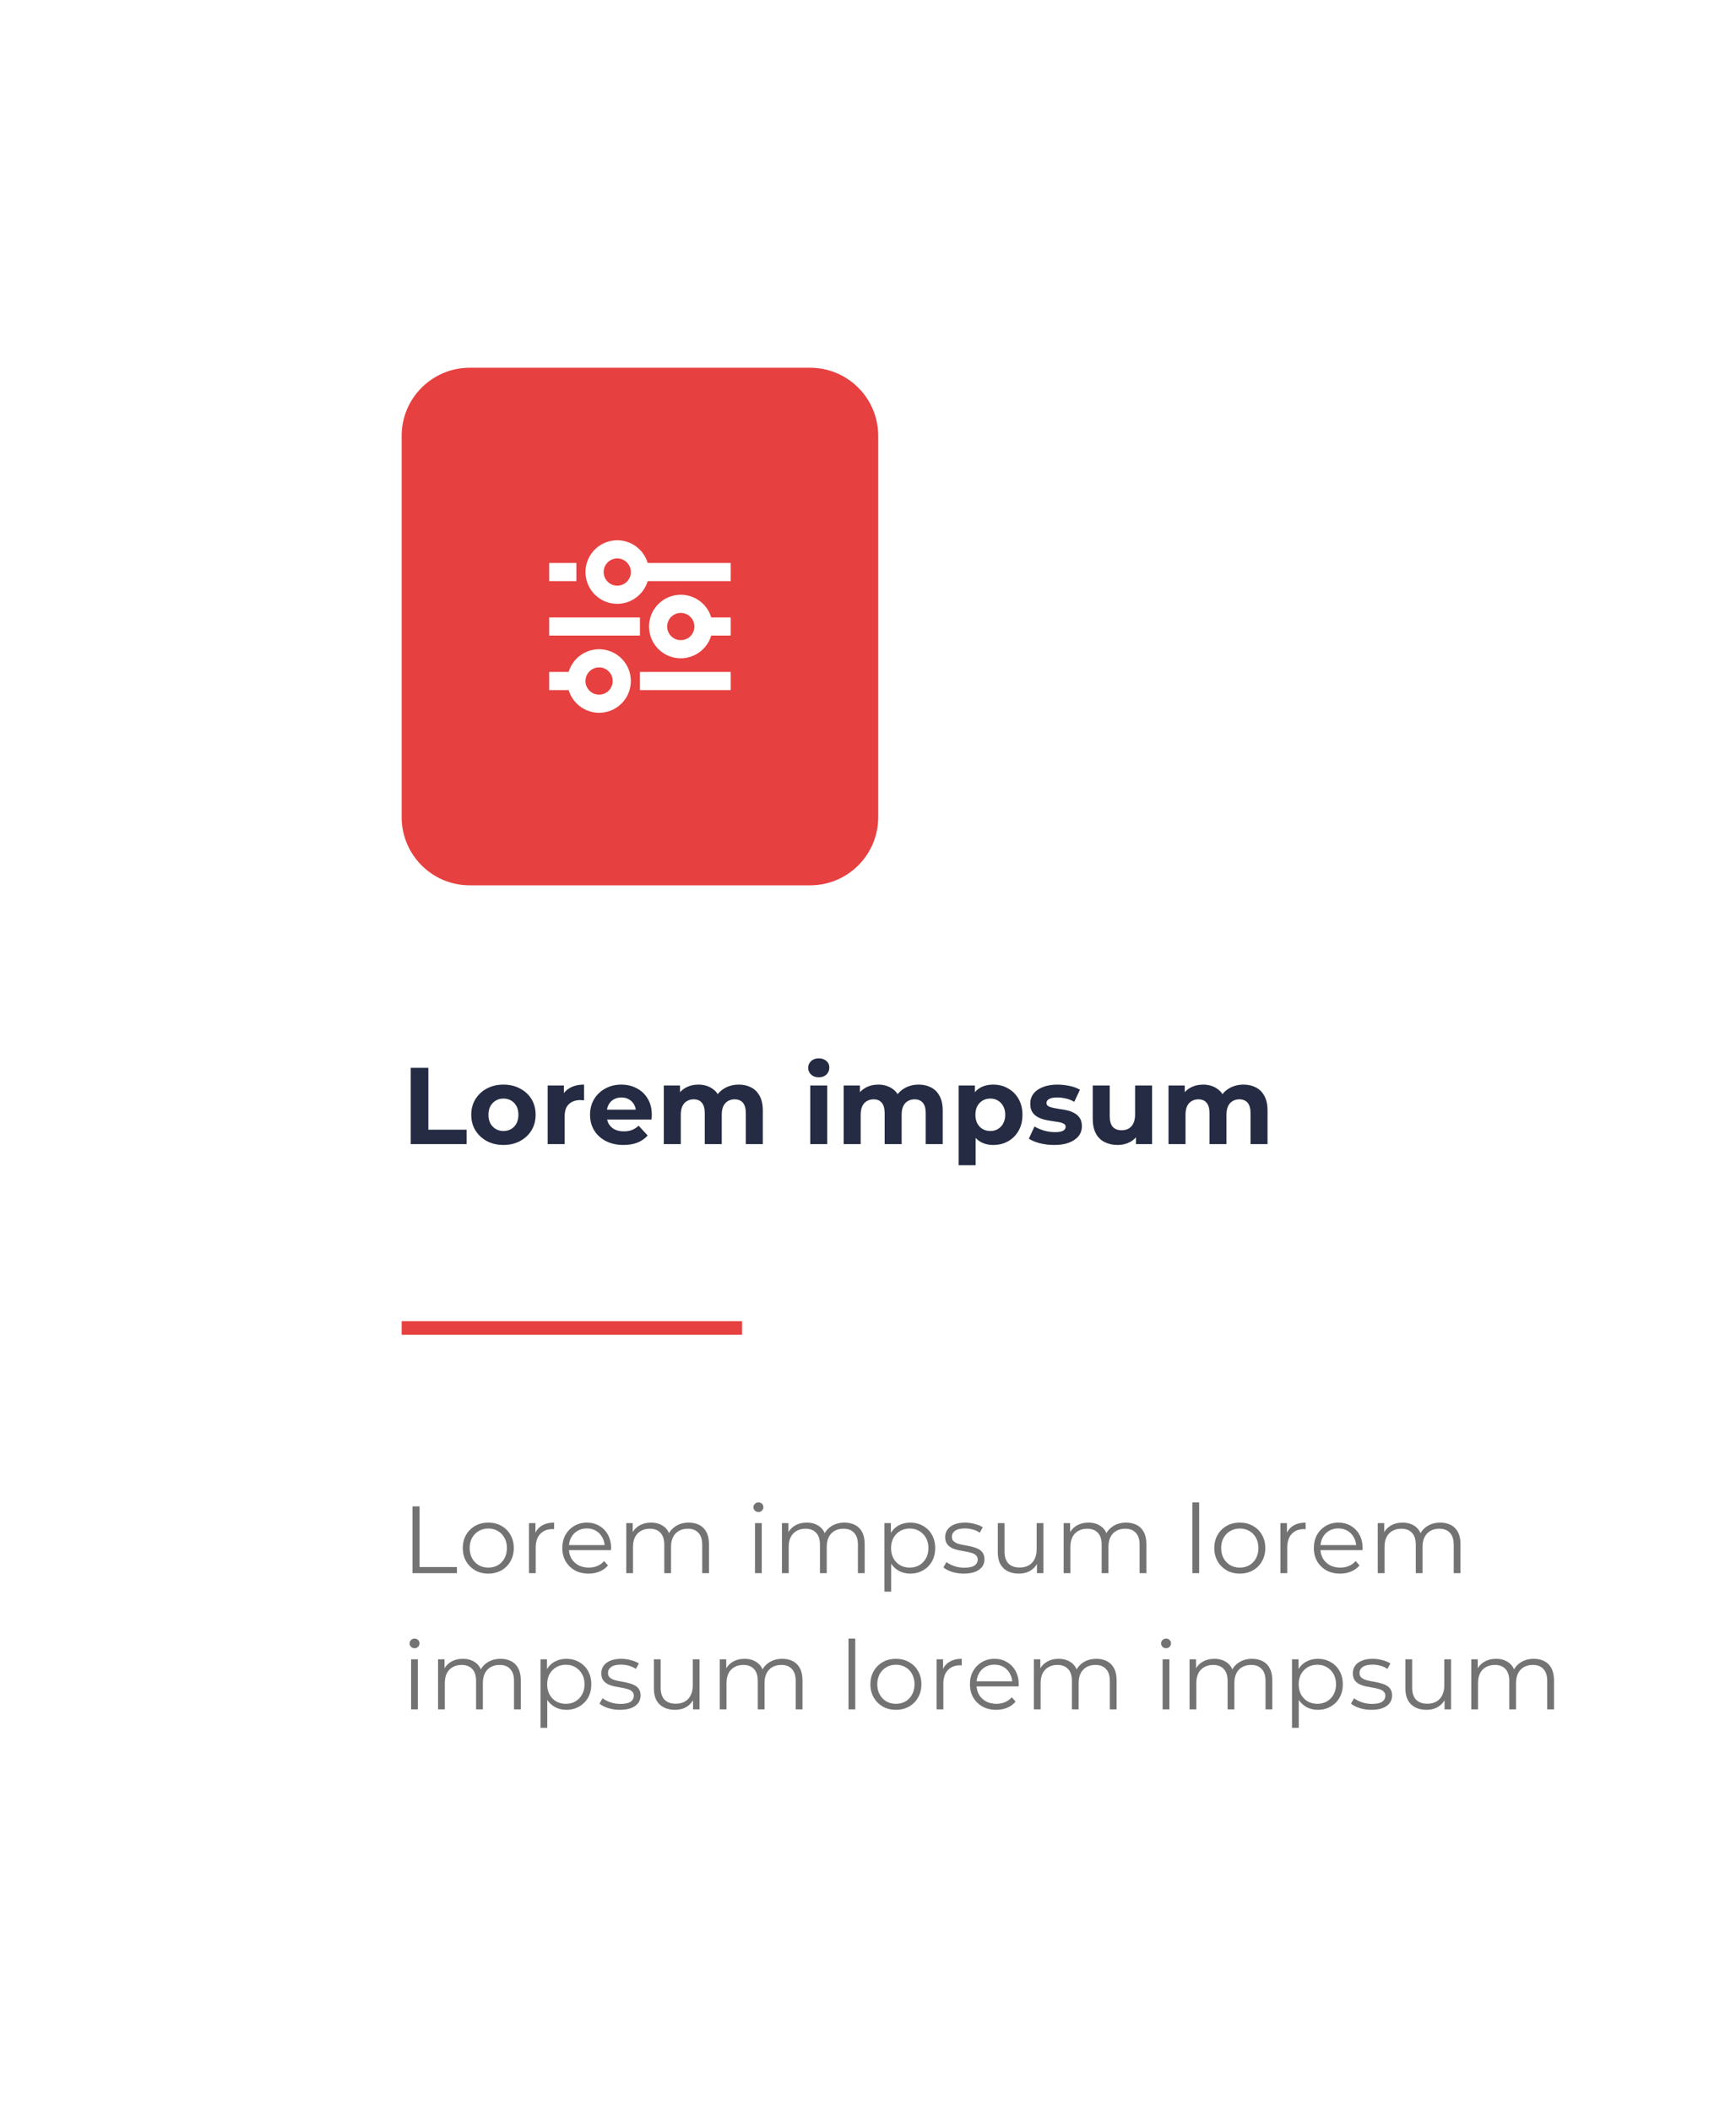 <svg width="255" height="310" viewBox="0 0 255 310" fill="none" xmlns="http://www.w3.org/2000/svg">
<g filter="url(#filter0_d_1_112)">
<rect width="230" height="272" transform="translate(19 6)" fill="white"/>
<path d="M59 51C59 45.477 63.477 41 69 41H119C124.523 41 129 45.477 129 51V107C129 112.523 124.523 117 119 117H69C63.477 117 59 112.523 59 107V51Z" fill="#E74040"/>
<path d="M88 91.667C85.939 91.658 84.124 90.306 83.527 88.333H80.667V85.667H83.527C84.213 83.364 86.536 81.959 88.894 82.42C91.252 82.881 92.875 85.058 92.644 87.449C92.412 89.841 90.403 91.666 88 91.667ZM88 85C86.895 85 86 85.895 86 87C86 88.105 86.895 89 88 89C89.105 89 90 88.105 90 87C90 85.895 89.105 85 88 85ZM107.333 88.333H94V85.667H107.333V88.333ZM100 83.667C97.597 83.666 95.588 81.841 95.356 79.449C95.125 77.058 96.748 74.881 99.106 74.42C101.464 73.959 103.787 75.364 104.473 77.667H107.333V80.333H104.473C103.876 82.306 102.061 83.658 100 83.667ZM100 77C98.895 77 98 77.895 98 79C98 80.105 98.895 81 100 81C101.105 81 102 80.105 102 79C102 77.895 101.105 77 100 77ZM94 80.333H80.667V77.667H94V80.333ZM90.667 75.667C88.264 75.666 86.254 73.841 86.023 71.449C85.792 69.058 87.414 66.881 89.772 66.42C92.131 65.959 94.454 67.364 95.14 69.667H107.333V72.333H95.14C94.542 74.306 92.728 75.658 90.667 75.667ZM90.667 69C89.576 69.001 88.688 69.877 88.67 70.967C88.652 72.058 89.511 72.962 90.601 72.999C91.691 73.036 92.61 72.193 92.667 71.104V71.491V71C92.667 69.895 91.771 69 90.667 69ZM84.667 72.333H80.667V69.667H84.667V72.333Z" fill="white"/>
<path d="M60.328 155V143.8H62.92V152.888H68.536V155H60.328ZM73.957 155.128C73.04 155.128 72.224 154.936 71.509 154.552C70.805 154.168 70.245 153.645 69.829 152.984C69.424 152.312 69.221 151.549 69.221 150.696C69.221 149.832 69.424 149.069 69.829 148.408C70.245 147.736 70.805 147.213 71.509 146.84C72.224 146.456 73.04 146.264 73.957 146.264C74.864 146.264 75.675 146.456 76.389 146.84C77.104 147.213 77.664 147.731 78.069 148.392C78.475 149.053 78.677 149.821 78.677 150.696C78.677 151.549 78.475 152.312 78.069 152.984C77.664 153.645 77.104 154.168 76.389 154.552C75.675 154.936 74.864 155.128 73.957 155.128ZM73.957 153.08C74.373 153.08 74.747 152.984 75.077 152.792C75.408 152.6 75.669 152.328 75.861 151.976C76.053 151.613 76.149 151.187 76.149 150.696C76.149 150.195 76.053 149.768 75.861 149.416C75.669 149.064 75.408 148.792 75.077 148.6C74.747 148.408 74.373 148.312 73.957 148.312C73.541 148.312 73.168 148.408 72.837 148.6C72.507 148.792 72.24 149.064 72.037 149.416C71.845 149.768 71.749 150.195 71.749 150.696C71.749 151.187 71.845 151.613 72.037 151.976C72.24 152.328 72.507 152.6 72.837 152.792C73.168 152.984 73.541 153.08 73.957 153.08ZM80.446 155V146.392H82.83V148.824L82.494 148.12C82.75 147.512 83.16 147.053 83.726 146.744C84.291 146.424 84.979 146.264 85.79 146.264V148.568C85.683 148.557 85.587 148.552 85.502 148.552C85.416 148.541 85.326 148.536 85.23 148.536C84.547 148.536 83.992 148.733 83.566 149.128C83.15 149.512 82.942 150.115 82.942 150.936V155H80.446ZM91.583 155.128C90.602 155.128 89.738 154.936 88.991 154.552C88.255 154.168 87.685 153.645 87.279 152.984C86.874 152.312 86.671 151.549 86.671 150.696C86.671 149.832 86.869 149.069 87.263 148.408C87.669 147.736 88.218 147.213 88.911 146.84C89.605 146.456 90.389 146.264 91.263 146.264C92.106 146.264 92.863 146.445 93.535 146.808C94.218 147.16 94.757 147.672 95.151 148.344C95.546 149.005 95.743 149.8 95.743 150.728C95.743 150.824 95.738 150.936 95.727 151.064C95.717 151.181 95.706 151.293 95.695 151.4H88.703V149.944H94.383L93.423 150.376C93.423 149.928 93.333 149.539 93.151 149.208C92.97 148.877 92.719 148.621 92.399 148.44C92.079 148.248 91.706 148.152 91.279 148.152C90.853 148.152 90.474 148.248 90.143 148.44C89.823 148.621 89.573 148.883 89.391 149.224C89.21 149.555 89.119 149.949 89.119 150.408V150.792C89.119 151.261 89.221 151.677 89.423 152.04C89.637 152.392 89.93 152.664 90.303 152.856C90.687 153.037 91.135 153.128 91.647 153.128C92.106 153.128 92.506 153.059 92.847 152.92C93.199 152.781 93.519 152.573 93.807 152.296L95.135 153.736C94.741 154.184 94.245 154.531 93.647 154.776C93.05 155.011 92.362 155.128 91.583 155.128ZM108.529 146.264C109.212 146.264 109.814 146.403 110.337 146.68C110.87 146.947 111.286 147.363 111.585 147.928C111.894 148.483 112.049 149.197 112.049 150.072V155H109.553V150.456C109.553 149.763 109.409 149.251 109.121 148.92C108.833 148.589 108.428 148.424 107.905 148.424C107.542 148.424 107.217 148.509 106.929 148.68C106.641 148.84 106.417 149.085 106.257 149.416C106.097 149.747 106.017 150.168 106.017 150.68V155H103.521V150.456C103.521 149.763 103.377 149.251 103.089 148.92C102.812 148.589 102.412 148.424 101.889 148.424C101.526 148.424 101.201 148.509 100.913 148.68C100.625 148.84 100.401 149.085 100.241 149.416C100.081 149.747 100.001 150.168 100.001 150.68V155H97.505V146.392H99.889V148.744L99.441 148.056C99.74 147.469 100.161 147.027 100.705 146.728C101.26 146.419 101.889 146.264 102.593 146.264C103.382 146.264 104.07 146.467 104.657 146.872C105.254 147.267 105.649 147.875 105.841 148.696L104.961 148.456C105.249 147.784 105.708 147.251 106.337 146.856C106.977 146.461 107.708 146.264 108.529 146.264ZM119.018 155V146.392H121.514V155H119.018ZM120.266 145.192C119.807 145.192 119.434 145.059 119.146 144.792C118.858 144.525 118.714 144.195 118.714 143.8C118.714 143.405 118.858 143.075 119.146 142.808C119.434 142.541 119.807 142.408 120.266 142.408C120.724 142.408 121.098 142.536 121.386 142.792C121.674 143.037 121.818 143.357 121.818 143.752C121.818 144.168 121.674 144.515 121.386 144.792C121.108 145.059 120.735 145.192 120.266 145.192ZM134.954 146.264C135.637 146.264 136.239 146.403 136.762 146.68C137.295 146.947 137.711 147.363 138.01 147.928C138.319 148.483 138.474 149.197 138.474 150.072V155H135.978V150.456C135.978 149.763 135.834 149.251 135.546 148.92C135.258 148.589 134.853 148.424 134.33 148.424C133.967 148.424 133.642 148.509 133.354 148.68C133.066 148.84 132.842 149.085 132.682 149.416C132.522 149.747 132.442 150.168 132.442 150.68V155H129.946V150.456C129.946 149.763 129.802 149.251 129.514 148.92C129.237 148.589 128.837 148.424 128.314 148.424C127.951 148.424 127.626 148.509 127.338 148.68C127.05 148.84 126.826 149.085 126.666 149.416C126.506 149.747 126.426 150.168 126.426 150.68V155H123.93V146.392H126.314V148.744L125.866 148.056C126.165 147.469 126.586 147.027 127.13 146.728C127.685 146.419 128.314 146.264 129.018 146.264C129.807 146.264 130.495 146.467 131.082 146.872C131.679 147.267 132.074 147.875 132.266 148.696L131.386 148.456C131.674 147.784 132.133 147.251 132.762 146.856C133.402 146.461 134.133 146.264 134.954 146.264ZM145.899 155.128C145.174 155.128 144.539 154.968 143.995 154.648C143.451 154.328 143.025 153.843 142.715 153.192C142.417 152.531 142.267 151.699 142.267 150.696C142.267 149.683 142.411 148.851 142.699 148.2C142.987 147.549 143.403 147.064 143.947 146.744C144.491 146.424 145.142 146.264 145.899 146.264C146.71 146.264 147.435 146.451 148.075 146.824C148.726 147.187 149.238 147.699 149.611 148.36C149.995 149.021 150.187 149.8 150.187 150.696C150.187 151.603 149.995 152.387 149.611 153.048C149.238 153.709 148.726 154.221 148.075 154.584C147.435 154.947 146.71 155.128 145.899 155.128ZM140.811 158.104V146.392H143.195V148.152L143.147 150.712L143.307 153.256V158.104H140.811ZM145.467 153.08C145.883 153.08 146.251 152.984 146.571 152.792C146.902 152.6 147.163 152.328 147.355 151.976C147.558 151.613 147.659 151.187 147.659 150.696C147.659 150.195 147.558 149.768 147.355 149.416C147.163 149.064 146.902 148.792 146.571 148.6C146.251 148.408 145.883 148.312 145.467 148.312C145.051 148.312 144.678 148.408 144.347 148.6C144.017 148.792 143.755 149.064 143.563 149.416C143.371 149.768 143.275 150.195 143.275 150.696C143.275 151.187 143.371 151.613 143.563 151.976C143.755 152.328 144.017 152.6 144.347 152.792C144.678 152.984 145.051 153.08 145.467 153.08ZM154.854 155.128C154.118 155.128 153.409 155.043 152.726 154.872C152.054 154.691 151.521 154.467 151.126 154.2L151.958 152.408C152.353 152.653 152.817 152.856 153.35 153.016C153.894 153.165 154.428 153.24 154.95 153.24C155.526 153.24 155.932 153.171 156.166 153.032C156.412 152.893 156.534 152.701 156.534 152.456C156.534 152.253 156.438 152.104 156.246 152.008C156.065 151.901 155.82 151.821 155.51 151.768C155.201 151.715 154.86 151.661 154.486 151.608C154.124 151.555 153.756 151.485 153.382 151.4C153.009 151.304 152.668 151.165 152.358 150.984C152.049 150.803 151.798 150.557 151.606 150.248C151.425 149.939 151.334 149.539 151.334 149.048C151.334 148.504 151.489 148.024 151.798 147.608C152.118 147.192 152.577 146.867 153.174 146.632C153.772 146.387 154.486 146.264 155.318 146.264C155.905 146.264 156.502 146.328 157.11 146.456C157.718 146.584 158.225 146.771 158.63 147.016L157.798 148.792C157.382 148.547 156.961 148.381 156.534 148.296C156.118 148.2 155.713 148.152 155.318 148.152C154.764 148.152 154.358 148.227 154.102 148.376C153.846 148.525 153.718 148.717 153.718 148.952C153.718 149.165 153.809 149.325 153.99 149.432C154.182 149.539 154.433 149.624 154.742 149.688C155.052 149.752 155.388 149.811 155.75 149.864C156.124 149.907 156.497 149.976 156.87 150.072C157.244 150.168 157.58 150.307 157.878 150.488C158.188 150.659 158.438 150.899 158.63 151.208C158.822 151.507 158.918 151.901 158.918 152.392C158.918 152.925 158.758 153.4 158.438 153.816C158.118 154.221 157.654 154.541 157.046 154.776C156.449 155.011 155.718 155.128 154.854 155.128ZM164.19 155.128C163.476 155.128 162.836 154.989 162.27 154.712C161.716 154.435 161.284 154.013 160.974 153.448C160.665 152.872 160.51 152.141 160.51 151.256V146.392H163.006V150.888C163.006 151.603 163.156 152.131 163.454 152.472C163.764 152.803 164.196 152.968 164.75 152.968C165.134 152.968 165.476 152.888 165.774 152.728C166.073 152.557 166.308 152.301 166.478 151.96C166.649 151.608 166.734 151.171 166.734 150.648V146.392H169.23V155H166.862V152.632L167.294 153.32C167.006 153.917 166.58 154.371 166.014 154.68C165.46 154.979 164.852 155.128 164.19 155.128ZM182.667 146.264C183.349 146.264 183.952 146.403 184.475 146.68C185.008 146.947 185.424 147.363 185.723 147.928C186.032 148.483 186.187 149.197 186.187 150.072V155H183.691V150.456C183.691 149.763 183.547 149.251 183.259 148.92C182.971 148.589 182.565 148.424 182.043 148.424C181.68 148.424 181.355 148.509 181.067 148.68C180.779 148.84 180.555 149.085 180.395 149.416C180.235 149.747 180.155 150.168 180.155 150.68V155H177.659V150.456C177.659 149.763 177.515 149.251 177.227 148.92C176.949 148.589 176.549 148.424 176.027 148.424C175.664 148.424 175.339 148.509 175.051 148.68C174.763 148.84 174.539 149.085 174.379 149.416C174.219 149.747 174.139 150.168 174.139 150.68V155H171.643V146.392H174.027V148.744L173.579 148.056C173.877 147.469 174.299 147.027 174.843 146.728C175.397 146.419 176.027 146.264 176.731 146.264C177.52 146.264 178.208 146.467 178.795 146.872C179.392 147.267 179.787 147.875 179.979 148.696L179.099 148.456C179.387 147.784 179.845 147.251 180.475 146.856C181.115 146.461 181.845 146.264 182.667 146.264Z" fill="#252B42"/>
<rect x="59" y="181" width="50" height="2" fill="#E74040"/>
<path d="M60.596 218V208.2H61.632V217.104H67.12V218H60.596ZM71.717 218.07C71.007 218.07 70.368 217.911 69.799 217.594C69.239 217.267 68.795 216.824 68.469 216.264C68.142 215.695 67.979 215.046 67.979 214.318C67.979 213.581 68.142 212.932 68.469 212.372C68.795 211.812 69.239 211.373 69.799 211.056C70.359 210.739 70.998 210.58 71.717 210.58C72.445 210.58 73.089 210.739 73.649 211.056C74.218 211.373 74.661 211.812 74.979 212.372C75.305 212.932 75.469 213.581 75.469 214.318C75.469 215.046 75.305 215.695 74.979 216.264C74.661 216.824 74.218 217.267 73.649 217.594C73.079 217.911 72.435 218.07 71.717 218.07ZM71.717 217.188C72.249 217.188 72.72 217.071 73.131 216.838C73.541 216.595 73.863 216.259 74.097 215.83C74.339 215.391 74.461 214.887 74.461 214.318C74.461 213.739 74.339 213.235 74.097 212.806C73.863 212.377 73.541 212.045 73.131 211.812C72.72 211.569 72.253 211.448 71.731 211.448C71.208 211.448 70.741 211.569 70.331 211.812C69.92 212.045 69.593 212.377 69.351 212.806C69.108 213.235 68.987 213.739 68.987 214.318C68.987 214.887 69.108 215.391 69.351 215.83C69.593 216.259 69.92 216.595 70.331 216.838C70.741 217.071 71.203 217.188 71.717 217.188ZM77.698 218V210.65H78.65V212.652L78.552 212.302C78.757 211.742 79.103 211.317 79.588 211.028C80.073 210.729 80.675 210.58 81.394 210.58V211.546C81.357 211.546 81.319 211.546 81.282 211.546C81.245 211.537 81.207 211.532 81.17 211.532C80.395 211.532 79.789 211.77 79.35 212.246C78.911 212.713 78.692 213.38 78.692 214.248V218H77.698ZM86.462 218.07C85.696 218.07 85.024 217.911 84.445 217.594C83.867 217.267 83.414 216.824 83.088 216.264C82.761 215.695 82.597 215.046 82.597 214.318C82.597 213.59 82.751 212.946 83.059 212.386C83.377 211.826 83.806 211.387 84.347 211.07C84.898 210.743 85.514 210.58 86.195 210.58C86.886 210.58 87.498 210.739 88.029 211.056C88.571 211.364 88.996 211.803 89.303 212.372C89.612 212.932 89.766 213.581 89.766 214.318C89.766 214.365 89.761 214.416 89.751 214.472C89.751 214.519 89.751 214.57 89.751 214.626H83.353V213.884H89.219L88.828 214.178C88.828 213.646 88.711 213.175 88.478 212.764C88.254 212.344 87.945 212.017 87.553 211.784C87.162 211.551 86.709 211.434 86.195 211.434C85.692 211.434 85.239 211.551 84.838 211.784C84.436 212.017 84.124 212.344 83.9 212.764C83.675 213.184 83.564 213.665 83.564 214.206V214.36C83.564 214.92 83.685 215.415 83.927 215.844C84.18 216.264 84.525 216.595 84.963 216.838C85.412 217.071 85.92 217.188 86.49 217.188C86.938 217.188 87.353 217.109 87.736 216.95C88.127 216.791 88.463 216.549 88.743 216.222L89.303 216.866C88.977 217.258 88.566 217.557 88.072 217.762C87.586 217.967 87.049 218.07 86.462 218.07ZM101.173 210.58C101.77 210.58 102.288 210.697 102.727 210.93C103.175 211.154 103.52 211.499 103.763 211.966C104.015 212.433 104.141 213.021 104.141 213.73V218H103.147V213.828C103.147 213.053 102.96 212.47 102.587 212.078C102.223 211.677 101.705 211.476 101.033 211.476C100.529 211.476 100.09 211.583 99.717 211.798C99.353 212.003 99.068 212.307 98.863 212.708C98.667 213.1 98.569 213.576 98.569 214.136V218H97.575V213.828C97.575 213.053 97.388 212.47 97.015 212.078C96.641 211.677 96.119 211.476 95.447 211.476C94.952 211.476 94.518 211.583 94.145 211.798C93.771 212.003 93.482 212.307 93.277 212.708C93.081 213.1 92.983 213.576 92.983 214.136V218H91.989V210.65H92.941V212.638L92.787 212.288C93.011 211.756 93.37 211.341 93.865 211.042C94.369 210.734 94.961 210.58 95.643 210.58C96.361 210.58 96.973 210.762 97.477 211.126C97.981 211.481 98.307 212.017 98.457 212.736L98.065 212.582C98.279 211.985 98.657 211.504 99.199 211.14C99.749 210.767 100.407 210.58 101.173 210.58ZM110.9 218V210.65H111.894V218H110.9ZM111.404 209.026C111.199 209.026 111.026 208.956 110.886 208.816C110.746 208.676 110.676 208.508 110.676 208.312C110.676 208.116 110.746 207.953 110.886 207.822C111.026 207.682 111.199 207.612 111.404 207.612C111.61 207.612 111.782 207.677 111.922 207.808C112.062 207.939 112.132 208.102 112.132 208.298C112.132 208.503 112.062 208.676 111.922 208.816C111.792 208.956 111.619 209.026 111.404 209.026ZM124.044 210.58C124.642 210.58 125.16 210.697 125.598 210.93C126.046 211.154 126.392 211.499 126.634 211.966C126.886 212.433 127.012 213.021 127.012 213.73V218H126.018V213.828C126.018 213.053 125.832 212.47 125.458 212.078C125.094 211.677 124.576 211.476 123.904 211.476C123.4 211.476 122.962 211.583 122.588 211.798C122.224 212.003 121.94 212.307 121.734 212.708C121.538 213.1 121.44 213.576 121.44 214.136V218H120.446V213.828C120.446 213.053 120.26 212.47 119.886 212.078C119.513 211.677 118.99 211.476 118.318 211.476C117.824 211.476 117.39 211.583 117.016 211.798C116.643 212.003 116.354 212.307 116.148 212.708C115.952 213.1 115.854 213.576 115.854 214.136V218H114.86V210.65H115.812V212.638L115.658 212.288C115.882 211.756 116.242 211.341 116.736 211.042C117.24 210.734 117.833 210.58 118.514 210.58C119.233 210.58 119.844 210.762 120.348 211.126C120.852 211.481 121.179 212.017 121.328 212.736L120.936 212.582C121.151 211.985 121.529 211.504 122.07 211.14C122.621 210.767 123.279 210.58 124.044 210.58ZM133.702 218.07C133.067 218.07 132.493 217.925 131.98 217.636C131.467 217.337 131.056 216.913 130.748 216.362C130.449 215.802 130.3 215.121 130.3 214.318C130.3 213.515 130.449 212.839 130.748 212.288C131.047 211.728 131.453 211.303 131.966 211.014C132.479 210.725 133.058 210.58 133.702 210.58C134.402 210.58 135.027 210.739 135.578 211.056C136.138 211.364 136.577 211.803 136.894 212.372C137.211 212.932 137.37 213.581 137.37 214.318C137.37 215.065 137.211 215.718 136.894 216.278C136.577 216.838 136.138 217.277 135.578 217.594C135.027 217.911 134.402 218.07 133.702 218.07ZM129.908 220.716V210.65H130.86V212.862L130.762 214.332L130.902 215.816V220.716H129.908ZM133.632 217.188C134.155 217.188 134.621 217.071 135.032 216.838C135.443 216.595 135.769 216.259 136.012 215.83C136.255 215.391 136.376 214.887 136.376 214.318C136.376 213.749 136.255 213.249 136.012 212.82C135.769 212.391 135.443 212.055 135.032 211.812C134.621 211.569 134.155 211.448 133.632 211.448C133.109 211.448 132.638 211.569 132.218 211.812C131.807 212.055 131.481 212.391 131.238 212.82C131.005 213.249 130.888 213.749 130.888 214.318C130.888 214.887 131.005 215.391 131.238 215.83C131.481 216.259 131.807 216.595 132.218 216.838C132.638 217.071 133.109 217.188 133.632 217.188ZM141.57 218.07C140.963 218.07 140.389 217.986 139.848 217.818C139.307 217.641 138.882 217.421 138.574 217.16L139.022 216.376C139.321 216.6 139.703 216.796 140.17 216.964C140.637 217.123 141.127 217.202 141.64 217.202C142.34 217.202 142.844 217.095 143.152 216.88C143.46 216.656 143.614 216.362 143.614 215.998C143.614 215.727 143.525 215.517 143.348 215.368C143.18 215.209 142.956 215.093 142.676 215.018C142.396 214.934 142.083 214.864 141.738 214.808C141.393 214.752 141.047 214.687 140.702 214.612C140.366 214.537 140.058 214.43 139.778 214.29C139.498 214.141 139.269 213.94 139.092 213.688C138.924 213.436 138.84 213.1 138.84 212.68C138.84 212.279 138.952 211.919 139.176 211.602C139.4 211.285 139.727 211.037 140.156 210.86C140.595 210.673 141.127 210.58 141.752 210.58C142.228 210.58 142.704 210.645 143.18 210.776C143.656 210.897 144.048 211.061 144.356 211.266L143.922 212.064C143.595 211.84 143.245 211.681 142.872 211.588C142.499 211.485 142.125 211.434 141.752 211.434C141.089 211.434 140.599 211.551 140.282 211.784C139.974 212.008 139.82 212.297 139.82 212.652C139.82 212.932 139.904 213.151 140.072 213.31C140.249 213.469 140.478 213.595 140.758 213.688C141.047 213.772 141.36 213.842 141.696 213.898C142.041 213.954 142.382 214.024 142.718 214.108C143.063 214.183 143.376 214.29 143.656 214.43C143.945 214.561 144.174 214.752 144.342 215.004C144.519 215.247 144.608 215.569 144.608 215.97C144.608 216.399 144.487 216.773 144.244 217.09C144.011 217.398 143.665 217.641 143.208 217.818C142.76 217.986 142.214 218.07 141.57 218.07ZM149.67 218.07C149.045 218.07 148.499 217.953 148.032 217.72C147.565 217.487 147.201 217.137 146.94 216.67C146.688 216.203 146.562 215.62 146.562 214.92V210.65H147.556V214.808C147.556 215.592 147.747 216.185 148.13 216.586C148.522 216.978 149.068 217.174 149.768 217.174C150.281 217.174 150.725 217.071 151.098 216.866C151.481 216.651 151.77 216.343 151.966 215.942C152.171 215.541 152.274 215.06 152.274 214.5V210.65H153.268V218H152.316V215.984L152.47 216.348C152.237 216.889 151.873 217.314 151.378 217.622C150.893 217.921 150.323 218.07 149.67 218.07ZM165.422 210.58C166.02 210.58 166.538 210.697 166.976 210.93C167.424 211.154 167.77 211.499 168.012 211.966C168.264 212.433 168.39 213.021 168.39 213.73V218H167.396V213.828C167.396 213.053 167.21 212.47 166.836 212.078C166.472 211.677 165.954 211.476 165.282 211.476C164.778 211.476 164.34 211.583 163.966 211.798C163.602 212.003 163.318 212.307 163.112 212.708C162.916 213.1 162.818 213.576 162.818 214.136V218H161.824V213.828C161.824 213.053 161.638 212.47 161.264 212.078C160.891 211.677 160.368 211.476 159.696 211.476C159.202 211.476 158.768 211.583 158.394 211.798C158.021 212.003 157.732 212.307 157.526 212.708C157.33 213.1 157.232 213.576 157.232 214.136V218H156.238V210.65H157.19V212.638L157.036 212.288C157.26 211.756 157.62 211.341 158.114 211.042C158.618 210.734 159.211 210.58 159.892 210.58C160.611 210.58 161.222 210.762 161.726 211.126C162.23 211.481 162.557 212.017 162.706 212.736L162.314 212.582C162.529 211.985 162.907 211.504 163.448 211.14C163.999 210.767 164.657 210.58 165.422 210.58ZM175.15 218V207.612H176.144V218H175.15ZM182.106 218.07C181.396 218.07 180.757 217.911 180.188 217.594C179.628 217.267 179.184 216.824 178.858 216.264C178.531 215.695 178.368 215.046 178.368 214.318C178.368 213.581 178.531 212.932 178.858 212.372C179.184 211.812 179.628 211.373 180.188 211.056C180.748 210.739 181.387 210.58 182.106 210.58C182.834 210.58 183.478 210.739 184.038 211.056C184.607 211.373 185.05 211.812 185.368 212.372C185.694 212.932 185.858 213.581 185.858 214.318C185.858 215.046 185.694 215.695 185.368 216.264C185.05 216.824 184.607 217.267 184.038 217.594C183.468 217.911 182.824 218.07 182.106 218.07ZM182.106 217.188C182.638 217.188 183.109 217.071 183.52 216.838C183.93 216.595 184.252 216.259 184.486 215.83C184.728 215.391 184.85 214.887 184.85 214.318C184.85 213.739 184.728 213.235 184.486 212.806C184.252 212.377 183.93 212.045 183.52 211.812C183.109 211.569 182.642 211.448 182.12 211.448C181.597 211.448 181.13 211.569 180.72 211.812C180.309 212.045 179.982 212.377 179.74 212.806C179.497 213.235 179.376 213.739 179.376 214.318C179.376 214.887 179.497 215.391 179.74 215.83C179.982 216.259 180.309 216.595 180.72 216.838C181.13 217.071 181.592 217.188 182.106 217.188ZM188.087 218V210.65H189.039V212.652L188.941 212.302C189.147 211.742 189.492 211.317 189.977 211.028C190.463 210.729 191.065 210.58 191.783 210.58V211.546C191.746 211.546 191.709 211.546 191.671 211.546C191.634 211.537 191.597 211.532 191.559 211.532C190.785 211.532 190.178 211.77 189.739 212.246C189.301 212.713 189.081 213.38 189.081 214.248V218H188.087ZM196.851 218.07C196.085 218.07 195.413 217.911 194.835 217.594C194.256 217.267 193.803 216.824 193.477 216.264C193.15 215.695 192.987 215.046 192.987 214.318C192.987 213.59 193.141 212.946 193.449 212.386C193.766 211.826 194.195 211.387 194.737 211.07C195.287 210.743 195.903 210.58 196.585 210.58C197.275 210.58 197.887 210.739 198.419 211.056C198.96 211.364 199.385 211.803 199.693 212.372C200.001 212.932 200.155 213.581 200.155 214.318C200.155 214.365 200.15 214.416 200.141 214.472C200.141 214.519 200.141 214.57 200.141 214.626H193.743V213.884H199.609L199.217 214.178C199.217 213.646 199.1 213.175 198.867 212.764C198.643 212.344 198.335 212.017 197.943 211.784C197.551 211.551 197.098 211.434 196.585 211.434C196.081 211.434 195.628 211.551 195.227 211.784C194.825 212.017 194.513 212.344 194.289 212.764C194.065 213.184 193.953 213.665 193.953 214.206V214.36C193.953 214.92 194.074 215.415 194.317 215.844C194.569 216.264 194.914 216.595 195.353 216.838C195.801 217.071 196.309 217.188 196.879 217.188C197.327 217.188 197.742 217.109 198.125 216.95C198.517 216.791 198.853 216.549 199.133 216.222L199.693 216.866C199.366 217.258 198.955 217.557 198.461 217.762C197.975 217.967 197.439 218.07 196.851 218.07ZM211.562 210.58C212.159 210.58 212.677 210.697 213.116 210.93C213.564 211.154 213.909 211.499 214.152 211.966C214.404 212.433 214.53 213.021 214.53 213.73V218H213.536V213.828C213.536 213.053 213.349 212.47 212.976 212.078C212.612 211.677 212.094 211.476 211.422 211.476C210.918 211.476 210.479 211.583 210.106 211.798C209.742 212.003 209.457 212.307 209.252 212.708C209.056 213.1 208.958 213.576 208.958 214.136V218H207.964V213.828C207.964 213.053 207.777 212.47 207.404 212.078C207.03 211.677 206.508 211.476 205.836 211.476C205.341 211.476 204.907 211.583 204.534 211.798C204.16 212.003 203.871 212.307 203.666 212.708C203.47 213.1 203.372 213.576 203.372 214.136V218H202.378V210.65H203.33V212.638L203.176 212.288C203.4 211.756 203.759 211.341 204.254 211.042C204.758 210.734 205.35 210.58 206.032 210.58C206.75 210.58 207.362 210.762 207.866 211.126C208.37 211.481 208.696 212.017 208.846 212.736L208.454 212.582C208.668 211.985 209.046 211.504 209.588 211.14C210.138 210.767 210.796 210.58 211.562 210.58ZM60.386 238V230.65H61.38V238H60.386ZM60.89 229.026C60.685 229.026 60.512 228.956 60.372 228.816C60.232 228.676 60.162 228.508 60.162 228.312C60.162 228.116 60.232 227.953 60.372 227.822C60.512 227.682 60.685 227.612 60.89 227.612C61.095 227.612 61.268 227.677 61.408 227.808C61.548 227.939 61.618 228.102 61.618 228.298C61.618 228.503 61.548 228.676 61.408 228.816C61.277 228.956 61.105 229.026 60.89 229.026ZM73.53 230.58C74.127 230.58 74.645 230.697 75.084 230.93C75.532 231.154 75.877 231.499 76.12 231.966C76.372 232.433 76.498 233.021 76.498 233.73V238H75.504V233.828C75.504 233.053 75.317 232.47 74.944 232.078C74.58 231.677 74.062 231.476 73.39 231.476C72.886 231.476 72.447 231.583 72.074 231.798C71.71 232.003 71.425 232.307 71.22 232.708C71.024 233.1 70.926 233.576 70.926 234.136V238H69.932V233.828C69.932 233.053 69.745 232.47 69.372 232.078C68.998 231.677 68.476 231.476 67.804 231.476C67.309 231.476 66.875 231.583 66.502 231.798C66.128 232.003 65.839 232.307 65.634 232.708C65.438 233.1 65.34 233.576 65.34 234.136V238H64.346V230.65H65.298V232.638L65.144 232.288C65.368 231.756 65.727 231.341 66.222 231.042C66.726 230.734 67.318 230.58 68 230.58C68.718 230.58 69.33 230.762 69.834 231.126C70.338 231.481 70.664 232.017 70.814 232.736L70.422 232.582C70.636 231.985 71.014 231.504 71.556 231.14C72.106 230.767 72.764 230.58 73.53 230.58ZM83.187 238.07C82.553 238.07 81.979 237.925 81.465 237.636C80.952 237.337 80.541 236.913 80.233 236.362C79.935 235.802 79.785 235.121 79.785 234.318C79.785 233.515 79.935 232.839 80.233 232.288C80.532 231.728 80.938 231.303 81.451 231.014C81.965 230.725 82.543 230.58 83.187 230.58C83.887 230.58 84.513 230.739 85.063 231.056C85.623 231.364 86.062 231.803 86.379 232.372C86.697 232.932 86.855 233.581 86.855 234.318C86.855 235.065 86.697 235.718 86.379 236.278C86.062 236.838 85.623 237.277 85.063 237.594C84.513 237.911 83.887 238.07 83.187 238.07ZM79.393 240.716V230.65H80.345V232.862L80.247 234.332L80.387 235.816V240.716H79.393ZM83.117 237.188C83.64 237.188 84.107 237.071 84.517 236.838C84.928 236.595 85.255 236.259 85.497 235.83C85.74 235.391 85.861 234.887 85.861 234.318C85.861 233.749 85.74 233.249 85.497 232.82C85.255 232.391 84.928 232.055 84.517 231.812C84.107 231.569 83.64 231.448 83.117 231.448C82.595 231.448 82.123 231.569 81.703 231.812C81.293 232.055 80.966 232.391 80.723 232.82C80.49 233.249 80.373 233.749 80.373 234.318C80.373 234.887 80.49 235.391 80.723 235.83C80.966 236.259 81.293 236.595 81.703 236.838C82.123 237.071 82.595 237.188 83.117 237.188ZM91.056 238.07C90.449 238.07 89.875 237.986 89.334 237.818C88.792 237.641 88.368 237.421 88.06 237.16L88.508 236.376C88.806 236.6 89.189 236.796 89.656 236.964C90.122 237.123 90.612 237.202 91.126 237.202C91.826 237.202 92.33 237.095 92.638 236.88C92.946 236.656 93.1 236.362 93.1 235.998C93.1 235.727 93.011 235.517 92.834 235.368C92.666 235.209 92.442 235.093 92.162 235.018C91.882 234.934 91.569 234.864 91.224 234.808C90.878 234.752 90.533 234.687 90.188 234.612C89.852 234.537 89.544 234.43 89.264 234.29C88.984 234.141 88.755 233.94 88.578 233.688C88.41 233.436 88.326 233.1 88.326 232.68C88.326 232.279 88.438 231.919 88.662 231.602C88.886 231.285 89.212 231.037 89.642 230.86C90.08 230.673 90.612 230.58 91.238 230.58C91.714 230.58 92.19 230.645 92.666 230.776C93.142 230.897 93.534 231.061 93.842 231.266L93.408 232.064C93.081 231.84 92.731 231.681 92.358 231.588C91.984 231.485 91.611 231.434 91.238 231.434C90.575 231.434 90.085 231.551 89.768 231.784C89.46 232.008 89.306 232.297 89.306 232.652C89.306 232.932 89.39 233.151 89.558 233.31C89.735 233.469 89.964 233.595 90.244 233.688C90.533 233.772 90.846 233.842 91.182 233.898C91.527 233.954 91.868 234.024 92.204 234.108C92.549 234.183 92.862 234.29 93.142 234.43C93.431 234.561 93.66 234.752 93.828 235.004C94.005 235.247 94.094 235.569 94.094 235.97C94.094 236.399 93.972 236.773 93.73 237.09C93.496 237.398 93.151 237.641 92.694 237.818C92.246 237.986 91.7 238.07 91.056 238.07ZM99.156 238.07C98.53 238.07 97.984 237.953 97.518 237.72C97.051 237.487 96.687 237.137 96.426 236.67C96.174 236.203 96.048 235.62 96.048 234.92V230.65H97.042V234.808C97.042 235.592 97.233 236.185 97.616 236.586C98.008 236.978 98.554 237.174 99.254 237.174C99.767 237.174 100.21 237.071 100.584 236.866C100.966 236.651 101.256 236.343 101.452 235.942C101.657 235.541 101.76 235.06 101.76 234.5V230.65H102.754V238H101.802V235.984L101.956 236.348C101.722 236.889 101.358 237.314 100.864 237.622C100.378 237.921 99.809 238.07 99.156 238.07ZM114.908 230.58C115.505 230.58 116.023 230.697 116.462 230.93C116.91 231.154 117.255 231.499 117.498 231.966C117.75 232.433 117.876 233.021 117.876 233.73V238H116.882V233.828C116.882 233.053 116.695 232.47 116.322 232.078C115.958 231.677 115.44 231.476 114.768 231.476C114.264 231.476 113.825 231.583 113.452 231.798C113.088 232.003 112.803 232.307 112.598 232.708C112.402 233.1 112.304 233.576 112.304 234.136V238H111.31V233.828C111.31 233.053 111.123 232.47 110.75 232.078C110.377 231.677 109.854 231.476 109.182 231.476C108.687 231.476 108.253 231.583 107.88 231.798C107.507 232.003 107.217 232.307 107.012 232.708C106.816 233.1 106.718 233.576 106.718 234.136V238H105.724V230.65H106.676V232.638L106.522 232.288C106.746 231.756 107.105 231.341 107.6 231.042C108.104 230.734 108.697 230.58 109.378 230.58C110.097 230.58 110.708 230.762 111.212 231.126C111.716 231.481 112.043 232.017 112.192 232.736L111.8 232.582C112.015 231.985 112.393 231.504 112.934 231.14C113.485 230.767 114.143 230.58 114.908 230.58ZM124.636 238V227.612H125.63V238H124.636ZM131.591 238.07C130.882 238.07 130.243 237.911 129.673 237.594C129.113 237.267 128.67 236.824 128.343 236.264C128.017 235.695 127.853 235.046 127.853 234.318C127.853 233.581 128.017 232.932 128.343 232.372C128.67 231.812 129.113 231.373 129.673 231.056C130.233 230.739 130.873 230.58 131.591 230.58C132.319 230.58 132.963 230.739 133.523 231.056C134.093 231.373 134.536 231.812 134.853 232.372C135.18 232.932 135.343 233.581 135.343 234.318C135.343 235.046 135.18 235.695 134.853 236.264C134.536 236.824 134.093 237.267 133.523 237.594C132.954 237.911 132.31 238.07 131.591 238.07ZM131.591 237.188C132.123 237.188 132.595 237.071 133.005 236.838C133.416 236.595 133.738 236.259 133.971 235.83C134.214 235.391 134.335 234.887 134.335 234.318C134.335 233.739 134.214 233.235 133.971 232.806C133.738 232.377 133.416 232.045 133.005 231.812C132.595 231.569 132.128 231.448 131.605 231.448C131.083 231.448 130.616 231.569 130.205 231.812C129.795 232.045 129.468 232.377 129.225 232.806C128.983 233.235 128.861 233.739 128.861 234.318C128.861 234.887 128.983 235.391 129.225 235.83C129.468 236.259 129.795 236.595 130.205 236.838C130.616 237.071 131.078 237.188 131.591 237.188ZM137.573 238V230.65H138.525V232.652L138.427 232.302C138.632 231.742 138.977 231.317 139.463 231.028C139.948 230.729 140.55 230.58 141.269 230.58V231.546C141.231 231.546 141.194 231.546 141.157 231.546C141.119 231.537 141.082 231.532 141.045 231.532C140.27 231.532 139.663 231.77 139.225 232.246C138.786 232.713 138.567 233.38 138.567 234.248V238H137.573ZM146.336 238.07C145.571 238.07 144.899 237.911 144.32 237.594C143.741 237.267 143.289 236.824 142.962 236.264C142.635 235.695 142.472 235.046 142.472 234.318C142.472 233.59 142.626 232.946 142.934 232.386C143.251 231.826 143.681 231.387 144.222 231.07C144.773 230.743 145.389 230.58 146.07 230.58C146.761 230.58 147.372 230.739 147.904 231.056C148.445 231.364 148.87 231.803 149.178 232.372C149.486 232.932 149.64 233.581 149.64 234.318C149.64 234.365 149.635 234.416 149.626 234.472C149.626 234.519 149.626 234.57 149.626 234.626H143.228V233.884H149.094L148.702 234.178C148.702 233.646 148.585 233.175 148.352 232.764C148.128 232.344 147.82 232.017 147.428 231.784C147.036 231.551 146.583 231.434 146.07 231.434C145.566 231.434 145.113 231.551 144.712 231.784C144.311 232.017 143.998 232.344 143.774 232.764C143.55 233.184 143.438 233.665 143.438 234.206V234.36C143.438 234.92 143.559 235.415 143.802 235.844C144.054 236.264 144.399 236.595 144.838 236.838C145.286 237.071 145.795 237.188 146.364 237.188C146.812 237.188 147.227 237.109 147.61 236.95C148.002 236.791 148.338 236.549 148.618 236.222L149.178 236.866C148.851 237.258 148.441 237.557 147.946 237.762C147.461 237.967 146.924 238.07 146.336 238.07ZM161.047 230.58C161.645 230.58 162.163 230.697 162.601 230.93C163.049 231.154 163.395 231.499 163.637 231.966C163.889 232.433 164.015 233.021 164.015 233.73V238H163.021V233.828C163.021 233.053 162.835 232.47 162.461 232.078C162.097 231.677 161.579 231.476 160.907 231.476C160.403 231.476 159.965 231.583 159.591 231.798C159.227 232.003 158.943 232.307 158.737 232.708C158.541 233.1 158.443 233.576 158.443 234.136V238H157.449V233.828C157.449 233.053 157.263 232.47 156.889 232.078C156.516 231.677 155.993 231.476 155.321 231.476C154.827 231.476 154.393 231.583 154.019 231.798C153.646 232.003 153.357 232.307 153.151 232.708C152.955 233.1 152.857 233.576 152.857 234.136V238H151.863V230.65H152.815V232.638L152.661 232.288C152.885 231.756 153.245 231.341 153.739 231.042C154.243 230.734 154.836 230.58 155.517 230.58C156.236 230.58 156.847 230.762 157.351 231.126C157.855 231.481 158.182 232.017 158.331 232.736L157.939 232.582C158.154 231.985 158.532 231.504 159.073 231.14C159.624 230.767 160.282 230.58 161.047 230.58ZM170.775 238V230.65H171.769V238H170.775ZM171.279 229.026C171.074 229.026 170.901 228.956 170.761 228.816C170.621 228.676 170.551 228.508 170.551 228.312C170.551 228.116 170.621 227.953 170.761 227.822C170.901 227.682 171.074 227.612 171.279 227.612C171.484 227.612 171.657 227.677 171.797 227.808C171.937 227.939 172.007 228.102 172.007 228.298C172.007 228.503 171.937 228.676 171.797 228.816C171.666 228.956 171.494 229.026 171.279 229.026ZM183.919 230.58C184.516 230.58 185.034 230.697 185.473 230.93C185.921 231.154 186.266 231.499 186.509 231.966C186.761 232.433 186.887 233.021 186.887 233.73V238H185.893V233.828C185.893 233.053 185.706 232.47 185.333 232.078C184.969 231.677 184.451 231.476 183.779 231.476C183.275 231.476 182.836 231.583 182.463 231.798C182.099 232.003 181.814 232.307 181.609 232.708C181.413 233.1 181.315 233.576 181.315 234.136V238H180.321V233.828C180.321 233.053 180.134 232.47 179.761 232.078C179.387 231.677 178.865 231.476 178.193 231.476C177.698 231.476 177.264 231.583 176.891 231.798C176.517 232.003 176.228 232.307 176.023 232.708C175.827 233.1 175.729 233.576 175.729 234.136V238H174.735V230.65H175.687V232.638L175.533 232.288C175.757 231.756 176.116 231.341 176.611 231.042C177.115 230.734 177.707 230.58 178.389 230.58C179.107 230.58 179.719 230.762 180.223 231.126C180.727 231.481 181.053 232.017 181.203 232.736L180.811 232.582C181.025 231.985 181.403 231.504 181.945 231.14C182.495 230.767 183.153 230.58 183.919 230.58ZM193.576 238.07C192.942 238.07 192.368 237.925 191.854 237.636C191.341 237.337 190.93 236.913 190.622 236.362C190.324 235.802 190.174 235.121 190.174 234.318C190.174 233.515 190.324 232.839 190.622 232.288C190.921 231.728 191.327 231.303 191.84 231.014C192.354 230.725 192.932 230.58 193.576 230.58C194.276 230.58 194.902 230.739 195.452 231.056C196.012 231.364 196.451 231.803 196.768 232.372C197.086 232.932 197.244 233.581 197.244 234.318C197.244 235.065 197.086 235.718 196.768 236.278C196.451 236.838 196.012 237.277 195.452 237.594C194.902 237.911 194.276 238.07 193.576 238.07ZM189.782 240.716V230.65H190.734V232.862L190.636 234.332L190.776 235.816V240.716H189.782ZM193.506 237.188C194.029 237.188 194.496 237.071 194.906 236.838C195.317 236.595 195.644 236.259 195.886 235.83C196.129 235.391 196.25 234.887 196.25 234.318C196.25 233.749 196.129 233.249 195.886 232.82C195.644 232.391 195.317 232.055 194.906 231.812C194.496 231.569 194.029 231.448 193.506 231.448C192.984 231.448 192.512 231.569 192.092 231.812C191.682 232.055 191.355 232.391 191.112 232.82C190.879 233.249 190.762 233.749 190.762 234.318C190.762 234.887 190.879 235.391 191.112 235.83C191.355 236.259 191.682 236.595 192.092 236.838C192.512 237.071 192.984 237.188 193.506 237.188ZM201.445 238.07C200.838 238.07 200.264 237.986 199.723 237.818C199.181 237.641 198.757 237.421 198.449 237.16L198.897 236.376C199.195 236.6 199.578 236.796 200.045 236.964C200.511 237.123 201.001 237.202 201.515 237.202C202.215 237.202 202.719 237.095 203.027 236.88C203.335 236.656 203.489 236.362 203.489 235.998C203.489 235.727 203.4 235.517 203.223 235.368C203.055 235.209 202.831 235.093 202.551 235.018C202.271 234.934 201.958 234.864 201.613 234.808C201.267 234.752 200.922 234.687 200.577 234.612C200.241 234.537 199.933 234.43 199.653 234.29C199.373 234.141 199.144 233.94 198.967 233.688C198.799 233.436 198.715 233.1 198.715 232.68C198.715 232.279 198.827 231.919 199.051 231.602C199.275 231.285 199.601 231.037 200.031 230.86C200.469 230.673 201.001 230.58 201.627 230.58C202.103 230.58 202.579 230.645 203.055 230.776C203.531 230.897 203.923 231.061 204.231 231.266L203.797 232.064C203.47 231.84 203.12 231.681 202.747 231.588C202.373 231.485 202 231.434 201.627 231.434C200.964 231.434 200.474 231.551 200.157 231.784C199.849 232.008 199.695 232.297 199.695 232.652C199.695 232.932 199.779 233.151 199.947 233.31C200.124 233.469 200.353 233.595 200.633 233.688C200.922 233.772 201.235 233.842 201.571 233.898C201.916 233.954 202.257 234.024 202.593 234.108C202.938 234.183 203.251 234.29 203.531 234.43C203.82 234.561 204.049 234.752 204.217 235.004C204.394 235.247 204.483 235.569 204.483 235.97C204.483 236.399 204.361 236.773 204.119 237.09C203.885 237.398 203.54 237.641 203.083 237.818C202.635 237.986 202.089 238.07 201.445 238.07ZM209.545 238.07C208.919 238.07 208.373 237.953 207.907 237.72C207.44 237.487 207.076 237.137 206.815 236.67C206.563 236.203 206.437 235.62 206.437 234.92V230.65H207.431V234.808C207.431 235.592 207.622 236.185 208.005 236.586C208.397 236.978 208.943 237.174 209.643 237.174C210.156 237.174 210.599 237.071 210.973 236.866C211.355 236.651 211.645 236.343 211.841 235.942C212.046 235.541 212.149 235.06 212.149 234.5V230.65H213.143V238H212.191V235.984L212.345 236.348C212.111 236.889 211.747 237.314 211.253 237.622C210.767 237.921 210.198 238.07 209.545 238.07ZM225.297 230.58C225.894 230.58 226.412 230.697 226.851 230.93C227.299 231.154 227.644 231.499 227.887 231.966C228.139 232.433 228.265 233.021 228.265 233.73V238H227.271V233.828C227.271 233.053 227.084 232.47 226.711 232.078C226.347 231.677 225.829 231.476 225.157 231.476C224.653 231.476 224.214 231.583 223.841 231.798C223.477 232.003 223.192 232.307 222.987 232.708C222.791 233.1 222.693 233.576 222.693 234.136V238H221.699V233.828C221.699 233.053 221.512 232.47 221.139 232.078C220.766 231.677 220.243 231.476 219.571 231.476C219.076 231.476 218.642 231.583 218.269 231.798C217.896 232.003 217.606 232.307 217.401 232.708C217.205 233.1 217.107 233.576 217.107 234.136V238H216.113V230.65H217.065V232.638L216.911 232.288C217.135 231.756 217.494 231.341 217.989 231.042C218.493 230.734 219.086 230.58 219.767 230.58C220.486 230.58 221.097 230.762 221.601 231.126C222.105 231.481 222.432 232.017 222.581 232.736L222.189 232.582C222.404 231.985 222.782 231.504 223.323 231.14C223.874 230.767 224.532 230.58 225.297 230.58Z" fill="#737373"/>
</g>
<defs>
<filter id="filter0_d_1_112" x="0" y="0" width="268" height="310" filterUnits="userSpaceOnUse" color-interpolation-filters="sRGB">
<feFlood flood-opacity="0" result="BackgroundImageFix"/>
<feColorMatrix in="SourceAlpha" type="matrix" values="0 0 0 0 0 0 0 0 0 0 0 0 0 0 0 0 0 0 127 0" result="hardAlpha"/>
<feOffset dy="13"/>
<feGaussianBlur stdDeviation="9.5"/>
<feColorMatrix type="matrix" values="0 0 0 0 0 0 0 0 0 0 0 0 0 0 0 0 0 0 0.07 0"/>
<feBlend mode="normal" in2="BackgroundImageFix" result="effect1_dropShadow_1_112"/>
<feBlend mode="normal" in="SourceGraphic" in2="effect1_dropShadow_1_112" result="shape"/>
</filter>
</defs>
</svg>
